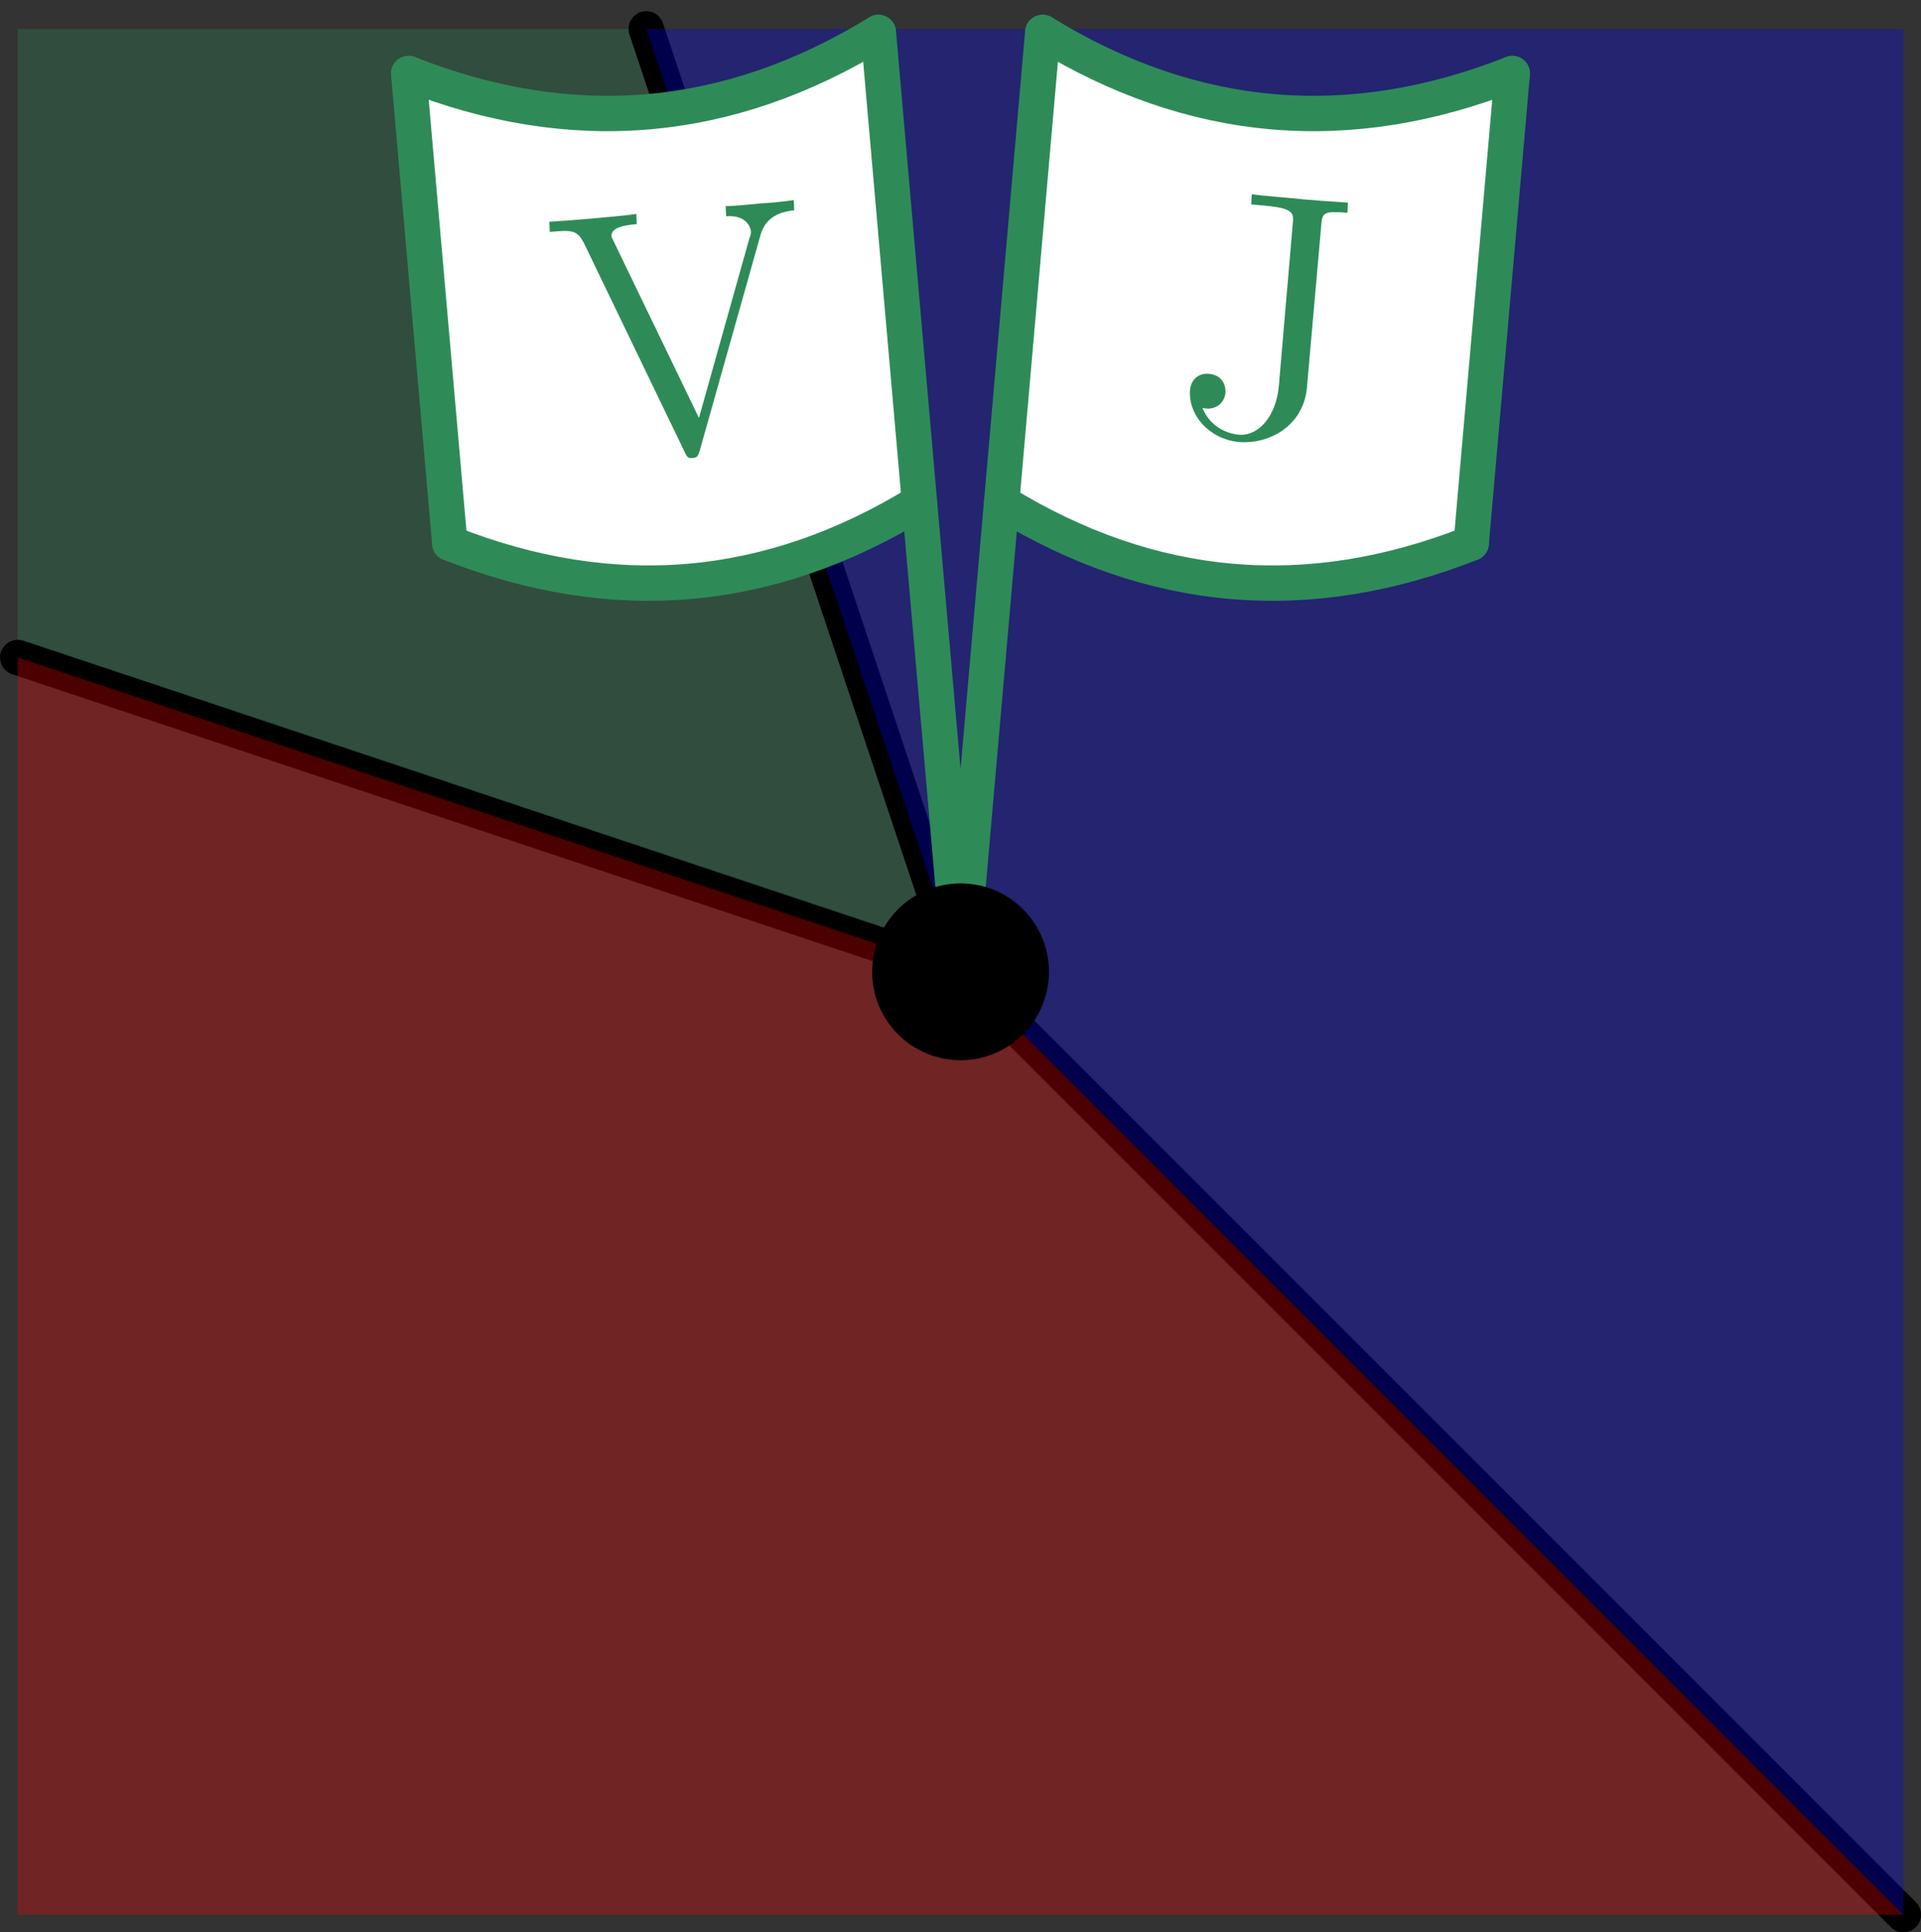<?xml version="1.0" encoding="UTF-8" standalone="no"?>
<svg
   width="65.2pt"
   height="65.578pt"
   viewBox="0 0 65.2 65.578"
   version="1.1"
   id="svg26"
   xmlns:xlink="http://www.w3.org/1999/xlink"
   xmlns="http://www.w3.org/2000/svg"
   xmlns:svg="http://www.w3.org/2000/svg">
  <rect x="0" y="0" width="65.2" height="65.578" fill="#333333" stroke="none"/>
  <defs
     id="defs7">
    <g
       id="g2">
      <g
         id="glyph-0-0">
        <path
           d="M 6.656 -7.594 C 6.734 -7.891 6.891 -8.438 7.828 -8.531 L 7.812 -8.875 C 7.203 -8.797 7.172 -8.797 6.719 -8.766 C 6.391 -8.734 5.797 -8.672 5.5 -8.672 L 5.516 -8.328 C 6.125 -8.375 6.328 -8.047 6.359 -7.812 C 6.359 -7.734 6.359 -7.719 6.297 -7.547 L 4.594 -1.484 L 1.703 -7.469 C 1.641 -7.594 1.625 -7.625 1.625 -7.641 C 1.594 -7.984 2.188 -8.031 2.484 -8.062 L 2.469 -8.406 C 2.188 -8.359 1.297 -8.281 0.953 -8.25 C 0.609 -8.219 -0.203 -8.156 -0.484 -8.141 L -0.469 -7.797 C 0.266 -7.859 0.453 -7.875 0.688 -7.422 L 4.109 -0.328 C 4.188 -0.172 4.203 -0.109 4.375 -0.125 C 4.547 -0.141 4.547 -0.172 4.625 -0.391 Z M 6.656 -7.594 "
           id="path1" />
      </g>
      <g
         id="glyph-1-0">
        <path
           d="M 5.172 -6.875 C 5.203 -7.328 5.266 -7.375 6.062 -7.312 L 6.078 -7.656 C 5.781 -7.672 4.922 -7.734 4.578 -7.766 C 4.172 -7.812 3.141 -7.891 2.812 -7.938 L 2.797 -7.594 L 3.172 -7.562 C 4.234 -7.469 4.25 -7.328 4.203 -6.906 L 3.734 -1.438 C 3.641 -0.375 3.016 0.281 2.375 0.219 C 2.125 0.203 1.438 0.047 1.141 -0.688 C 1.5 -0.594 1.875 -0.781 1.922 -1.203 C 1.938 -1.5 1.781 -1.812 1.359 -1.844 C 1.094 -1.875 0.766 -1.734 0.719 -1.297 C 0.656 -0.438 1.375 0.375 2.391 0.469 C 3.406 0.547 4.578 -0.078 4.688 -1.391 Z M 5.172 -6.875 "
           id="path2" />
      </g>
    </g>
    <clipPath
       id="clip-0">
      <path
         clip-rule="nonzero"
         d="M 32 32 L 65.199 32 L 65.199 65.578 L 32 65.578 Z M 32 32 "
         id="path3" />
    </clipPath>
    <clipPath
       id="clip-1">
      <path
         clip-rule="nonzero"
         d="M 18 6 L 28 6 L 28 16 L 18 16 Z M 18 6 "
         id="path4" />
    </clipPath>
    <clipPath
       id="clip-2">
      <path
         clip-rule="nonzero"
         d="M 18.219 16.75 L 28.953 15.812 L 28.066 5.68 L 17.332 6.621 Z M 18.219 16.75 "
         id="path5" />
    </clipPath>
    <clipPath
       id="clip-3">
      <path
         clip-rule="nonzero"
         d="M 40 6 L 46 6 L 46 16 L 40 16 Z M 40 6 "
         id="path6" />
    </clipPath>
    <clipPath
       id="clip-4">
      <path
         clip-rule="nonzero"
         d="M 38.586 15.441 L 46.57 16.141 L 47.457 6.008 L 39.473 5.312 Z M 38.586 15.441 "
         id="path7" />
    </clipPath>
  </defs>
  <path
     fill-rule="evenodd"
     fill="rgb(17.999%, 54.5%, 34.099%)"
     fill-opacity="0.3"
     d="M 32.602 32.977 L 21.934 0.98 L 0.602 0.98 L 0.602 22.312 Z M 32.602 32.977 "
     id="path8" />
  <path
     fill="none"
     stroke-width="1.2"
     stroke-linecap="round"
     stroke-linejoin="round"
     stroke="rgb(0%, 0%, 0%)"
     stroke-opacity="1"
     stroke-miterlimit="10"
     d="M 277.334 559.999 L 288.002 527.999 "
     transform="matrix(1, 0, 0, -1, -255.4, 560.979)"
     id="path9" />
  <path
     fill="none"
     stroke-width="1.2"
     stroke-linecap="round"
     stroke-linejoin="round"
     stroke="rgb(0%, 0%, 0%)"
     stroke-opacity="1"
     stroke-miterlimit="10"
     d="M 256.002 538.667 L 288.002 527.999 "
     transform="matrix(1, 0, 0, -1, -255.4, 560.979)"
     id="path10" />
  <g
     clip-path="url(#clip-0)"
     id="g11">
    <path
       fill="none"
       stroke-width="1.2"
       stroke-linecap="round"
       stroke-linejoin="round"
       stroke="rgb(0%, 0%, 0%)"
       stroke-opacity="1"
       stroke-miterlimit="10"
       d="M 288.002 528.002 L 320.002 496.002 "
       transform="matrix(1, 0, 0, -1, -255.4, 560.979)"
       id="path11" />
  </g>
  <path
     fill-rule="evenodd"
     fill="rgb(100%, 0%, 0%)"
     fill-opacity="0.3"
     d="M 32.602 32.977 L 0.602 22.312 L 0.602 64.98 L 64.602 64.98 Z M 32.602 32.977 "
     id="path12" />
  <path
     fill-rule="evenodd"
     fill="rgb(0%, 0%, 100%)"
     fill-opacity="0.3"
     d="M 32.602 32.977 L 64.602 64.98 L 64.602 0.98 L 21.934 0.98 Z M 32.602 32.977 "
     id="path13" />
  <path
     fill-rule="evenodd"
     fill="rgb(100%, 100%, 100%)"
     fill-opacity="1"
     d="M 31.203 17.039 L 28.055 18.625 L 23.957 19.672 L 20.844 19.75 L 18.051 19.316 L 15.266 18.434 L 13.871 2.496 L 16.715 3.391 L 20.43 3.852 L 23.277 3.629 L 26.633 2.695 L 28.246 1.973 L 29.812 1.102 Z M 31.203 17.039 "
     id="path14" />
  <path
     fill-rule="evenodd"
     fill="rgb(100%, 100%, 100%)"
     fill-opacity="1"
     stroke-width="1.2"
     stroke-linecap="round"
     stroke-linejoin="round"
     stroke="rgb(17.999%, 54.5%, 34.099%)"
     stroke-opacity="1"
     stroke-miterlimit="10"
     d="M 288.002 527.999 L 285.212 559.877 "
     transform="matrix(1, 0, 0, -1, -255.4, 560.979)"
     id="path15" />
  <path
     fill="none"
     stroke-width="1.2"
     stroke-linecap="round"
     stroke-linejoin="round"
     stroke="rgb(17.999%, 54.5%, 34.099%)"
     stroke-opacity="1"
     stroke-miterlimit="10"
     d="M 285.212 559.877 C 280.13 556.756 274.818 556.292 269.271 558.483 "
     transform="matrix(1, 0, 0, -1, -255.4, 560.979)"
     id="path16" />
  <path
     fill-rule="evenodd"
     fill="rgb(100%, 100%, 100%)"
     fill-opacity="1"
     stroke-width="1.2"
     stroke-linecap="round"
     stroke-linejoin="round"
     stroke="rgb(17.999%, 54.5%, 34.099%)"
     stroke-opacity="1"
     stroke-miterlimit="10"
     d="M 286.603 543.94 C 281.525 540.819 276.212 540.354 270.666 542.545 "
     transform="matrix(1, 0, 0, -1, -255.4, 560.979)"
     id="path17" />
  <path
     fill-rule="evenodd"
     fill="rgb(100%, 100%, 100%)"
     fill-opacity="1"
     stroke-width="1.2"
     stroke-linecap="round"
     stroke-linejoin="round"
     stroke="rgb(17.999%, 54.5%, 34.099%)"
     stroke-opacity="1"
     stroke-miterlimit="10"
     d="M 269.271 558.483 L 270.666 542.545 "
     transform="matrix(1, 0, 0, -1, -255.4, 560.979)"
     id="path18" />
  <g
     clip-path="url(#clip-1)"
     id="g20">
    <g
       clip-path="url(#clip-2)"
       id="g19">
      <g
         fill="rgb(17.999%, 54.5%, 34.099%)"
         fill-opacity="1"
         id="g18">
        <use
           xlink:href="#glyph-0-0"
           x="19.129"
           y="15.667"
           id="use18" />
      </g>
    </g>
  </g>
  <path
     fill-rule="evenodd"
     fill="rgb(100%, 100%, 100%)"
     fill-opacity="1"
     d="M 33.996 17.039 L 37.148 18.621 L 41.242 19.672 L 44.355 19.75 L 47.152 19.316 L 49.934 18.434 L 51.328 2.496 L 48.484 3.391 L 44.77 3.852 L 41.922 3.629 L 38.57 2.695 L 36.953 1.973 L 35.391 1.102 Z M 33.996 17.039 "
     id="path20" />
  <path
     fill-rule="evenodd"
     fill="rgb(100%, 100%, 100%)"
     fill-opacity="1"
     stroke-width="1.2"
     stroke-linecap="round"
     stroke-linejoin="round"
     stroke="rgb(17.999%, 54.5%, 34.099%)"
     stroke-opacity="1"
     stroke-miterlimit="10"
     d="M 288.002 527.999 L 290.791 559.877 "
     transform="matrix(1, 0, 0, -1, -255.4, 560.979)"
     id="path21" />
  <path
     fill="none"
     stroke-width="1.2"
     stroke-linecap="round"
     stroke-linejoin="round"
     stroke="rgb(17.999%, 54.5%, 34.099%)"
     stroke-opacity="1"
     stroke-miterlimit="10"
     d="M 290.791 559.877 C 295.869 556.756 301.185 556.292 306.728 558.483 "
     transform="matrix(1, 0, 0, -1, -255.4, 560.979)"
     id="path22" />
  <path
     fill-rule="evenodd"
     fill="rgb(100%, 100%, 100%)"
     fill-opacity="1"
     stroke-width="1.2"
     stroke-linecap="round"
     stroke-linejoin="round"
     stroke="rgb(17.999%, 54.5%, 34.099%)"
     stroke-opacity="1"
     stroke-miterlimit="10"
     d="M 289.396 543.94 C 294.474 540.819 299.791 540.354 305.334 542.545 "
     transform="matrix(1, 0, 0, -1, -255.4, 560.979)"
     id="path23" />
  <path
     fill-rule="evenodd"
     fill="rgb(100%, 100%, 100%)"
     fill-opacity="1"
     stroke-width="1.2"
     stroke-linecap="round"
     stroke-linejoin="round"
     stroke="rgb(17.999%, 54.5%, 34.099%)"
     stroke-opacity="1"
     stroke-miterlimit="10"
     d="M 306.728 558.483 L 305.334 542.545 "
     transform="matrix(1, 0, 0, -1, -255.4, 560.979)"
     id="path24" />
  <g
     clip-path="url(#clip-3)"
     id="g26">
    <g
       clip-path="url(#clip-4)"
       id="g25">
      <g
         fill="rgb(17.999%, 54.5%, 34.099%)"
         fill-opacity="1"
         id="g24">
        <use
           xlink:href="#glyph-1-0"
           x="39.671"
           y="14.532"
           id="use24" />
      </g>
    </g>
  </g>
  <path
     fill-rule="evenodd"
     fill="rgb(0%, 0%, 0%)"
     fill-opacity="1"
     d="M 35.602 32.98 C 35.602 31.32 34.258 29.98 32.602 29.98 C 30.941 29.98 29.602 31.32 29.602 32.98 C 29.602 34.637 30.941 35.98 32.602 35.98 C 34.258 35.98 35.602 34.637 35.602 32.98 "
     id="path26" />
</svg>
